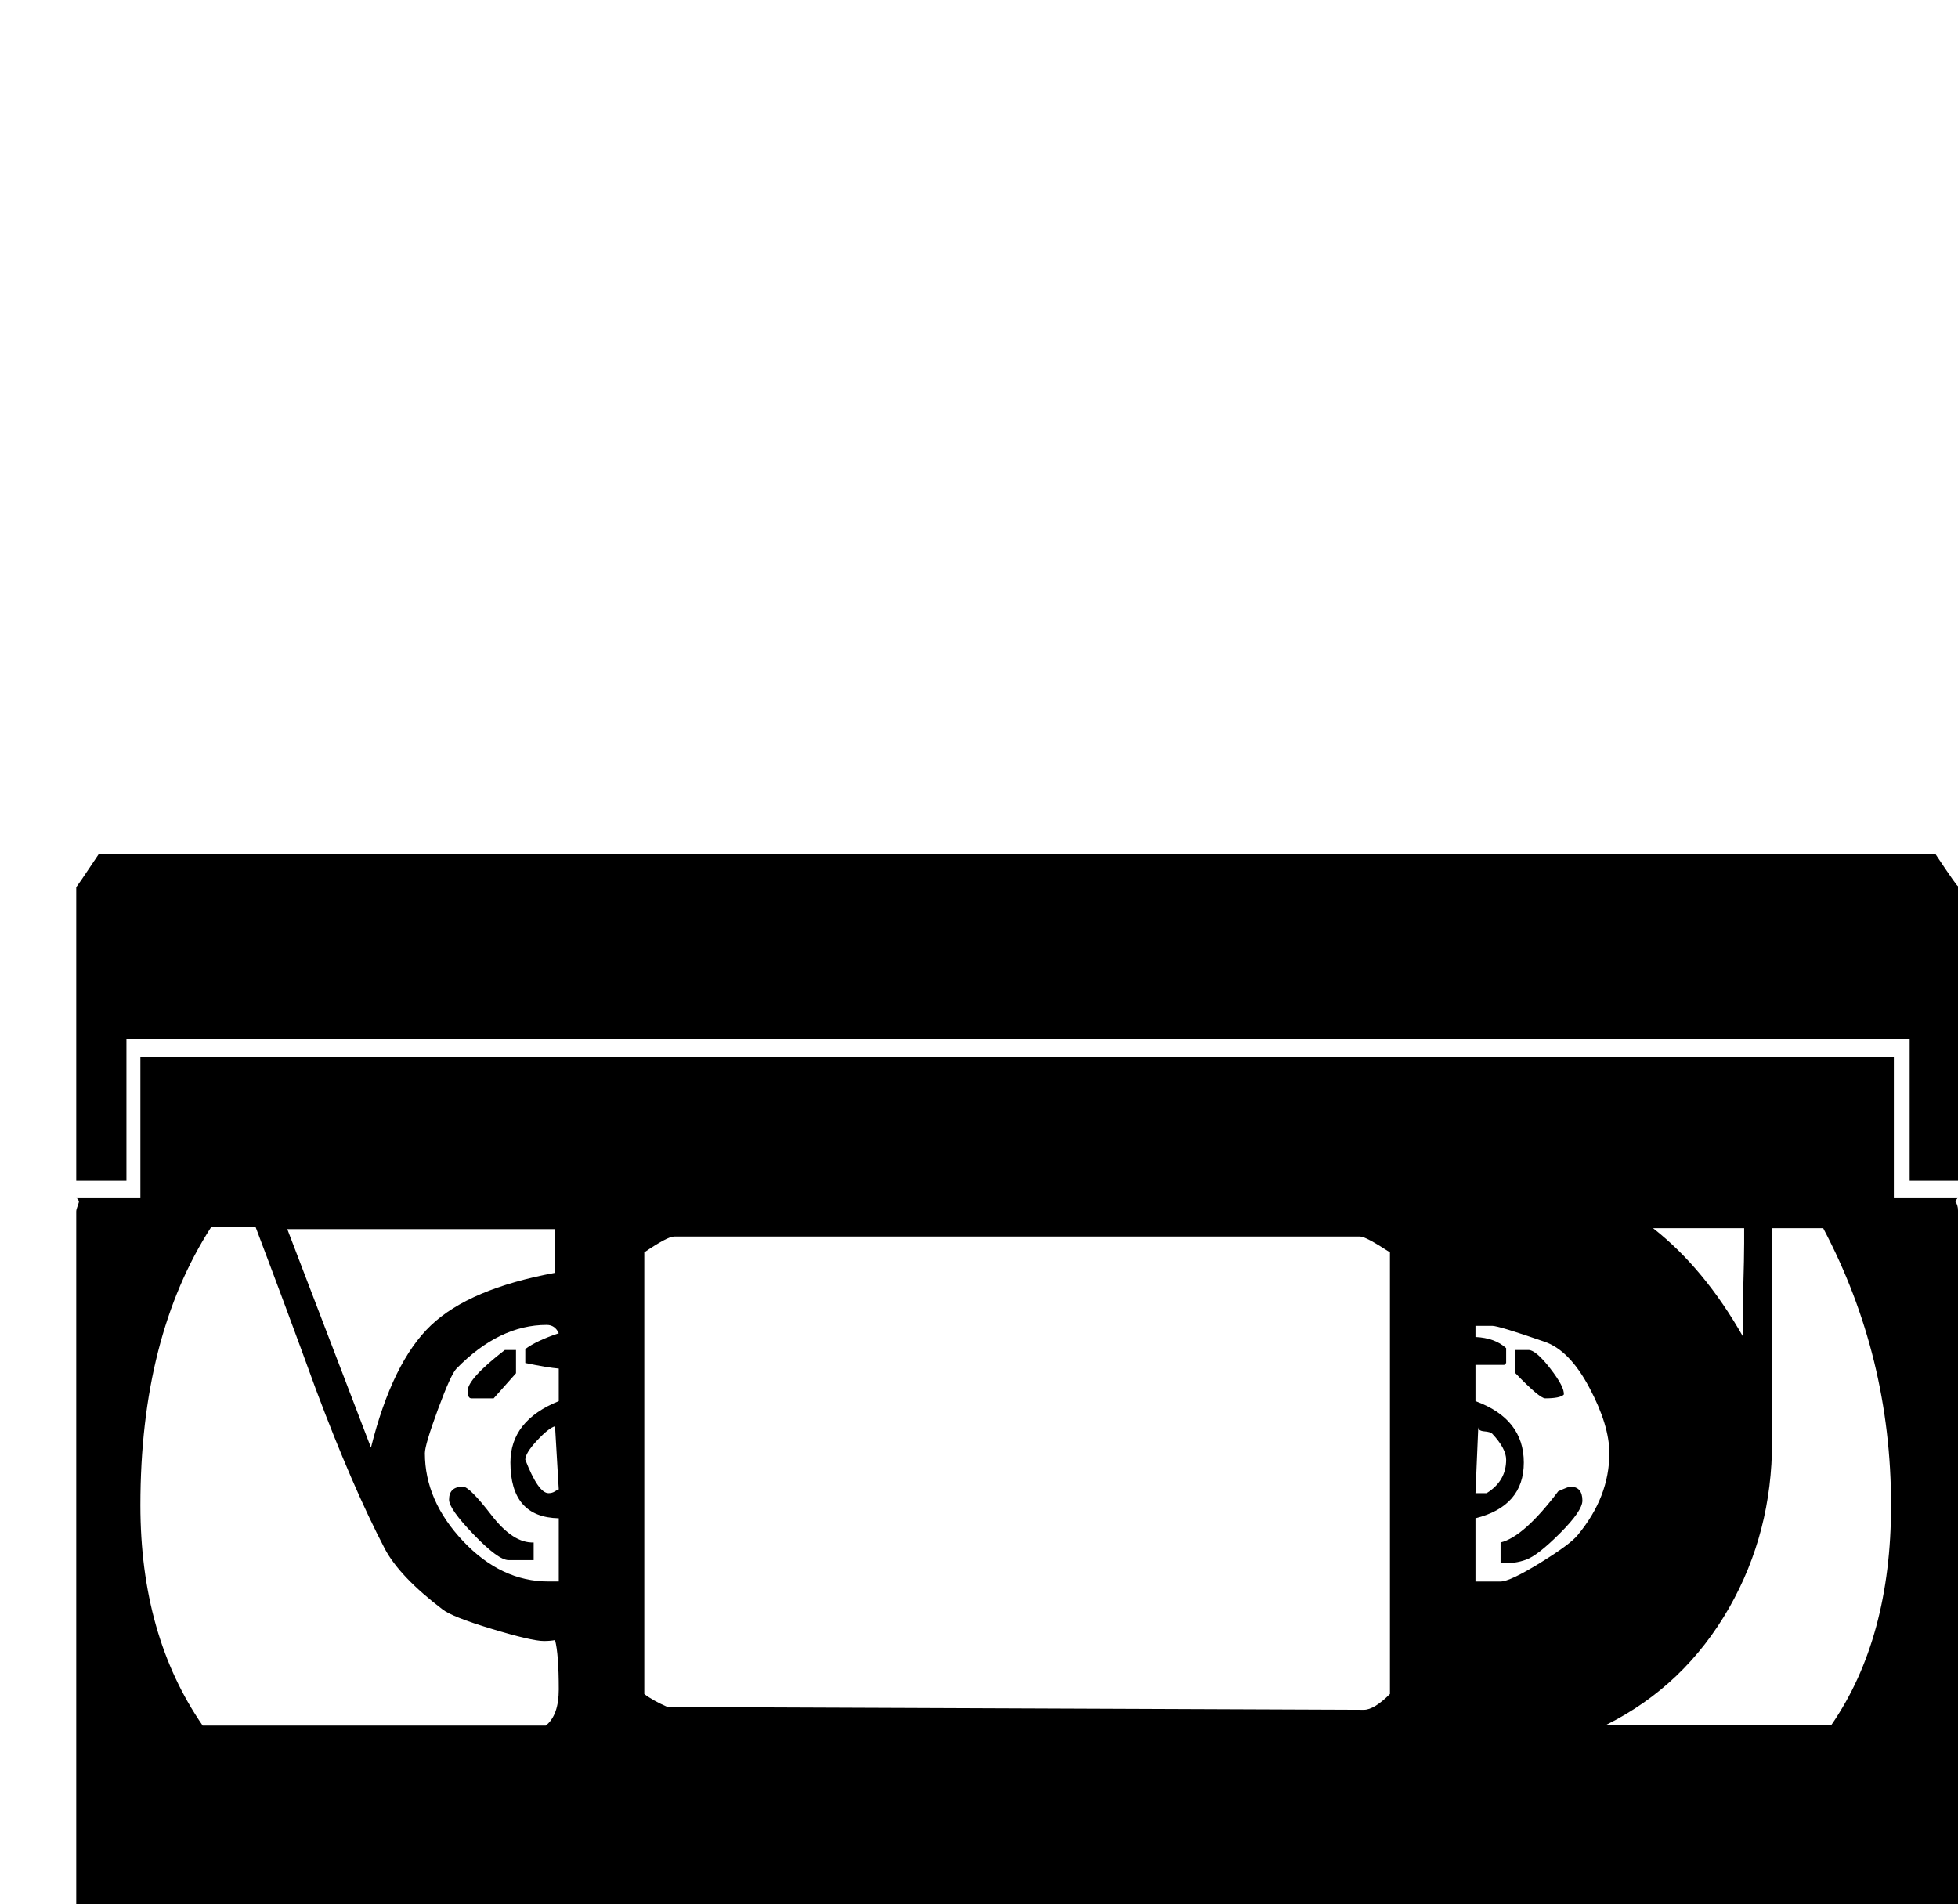 <?xml version="1.0" standalone="no"?>
<!DOCTYPE svg PUBLIC "-//W3C//DTD SVG 1.1//EN" "http://www.w3.org/Graphics/SVG/1.1/DTD/svg11.dtd" >
<svg viewBox="0 -442 2106 2048">
  <g transform="matrix(1 0 0 -1 0 1606)">
   <path fill="currentColor"
d="M2106 778h-52v153h-1918v-153h-54v316q0 -1 24 35h1976q24 -36 24 -34v-317zM2106 -37q0 -17 -22 -33.5t-39 -16.5h-1905q-17 0 -37.5 17t-20.5 34v781q0 2 1.5 6t1.5 5q-1 2 -3 4h69v151h1886v-151h69l-3 -4q3 -4 3 -10v-783zM1876 727h-98q55 -43 97 -117v51q1 35 1 50
v16zM2034 429q0 160 -73 298h-55v-230q0 -97 -46 -178q-48 -84 -132 -126h242q64 93 64 236zM1731 485q0 30 -21.5 70.5t-48.5 49.5q-49 17 -56 17h-18v-12q21 -1 33 -12v-16l-2 -2h-31v-39q52 -19 52 -66t-52 -60v-68h27q10 0 42.5 20t40.5 30q34 41 34 88zM1620 478
q0 12 -15 28q-2 2 -8.5 2.5t-6.5 4.5l-3 -71h12q21 13 21 36zM1495 226v475q-26 17 -32 17h-738q-7 0 -32 -17v-475q9 -7 25 -14l749 -3q11 0 28 17zM597 679v47h-288l90 -235q23 92 64.5 131.5t133.5 56.5zM601 446l-4 68q-7 -2 -19.5 -15.5t-12.5 -20.5q14 -36 25 -36
q4 0 7 2t4 2zM601 347v68q-52 1 -52 60q0 45 52 66v35q-12 1 -36 6v15q12 9 36 17q-4 9 -13 9q-51 0 -97 -47q-6 -6 -20 -44t-14 -47q0 -51 41 -94.5t92 -43.5h11zM601 231q0 38 -4 53q-5 -1 -12 -1q-13 0 -56 13t-53 21q-46 35 -62 65q-35 67 -74 171q-32 88 -65 175h-48
q-76 -118 -76 -299q0 -140 67 -237h369q14 11 14 39zM1682 548q-4 -4 -20 -4q-6 0 -32 27v25h14q8 0 23.5 -20t14.5 -28zM1702 434q0 -11 -24 -35t-36.5 -28.5t-24.5 -3.5h-3v22q25 6 62 55q11 5 13 5q13 0 13 -15zM555 571l-24 -27h-24q-4 0 -4 8q0 13 40 44h12v-25z
M574 370h-27q-11 0 -37.5 27.5t-26.5 37.5q0 14 15 14q7 0 30.5 -30.5t45.5 -29.5v-19z" />
  </g>

</svg>
